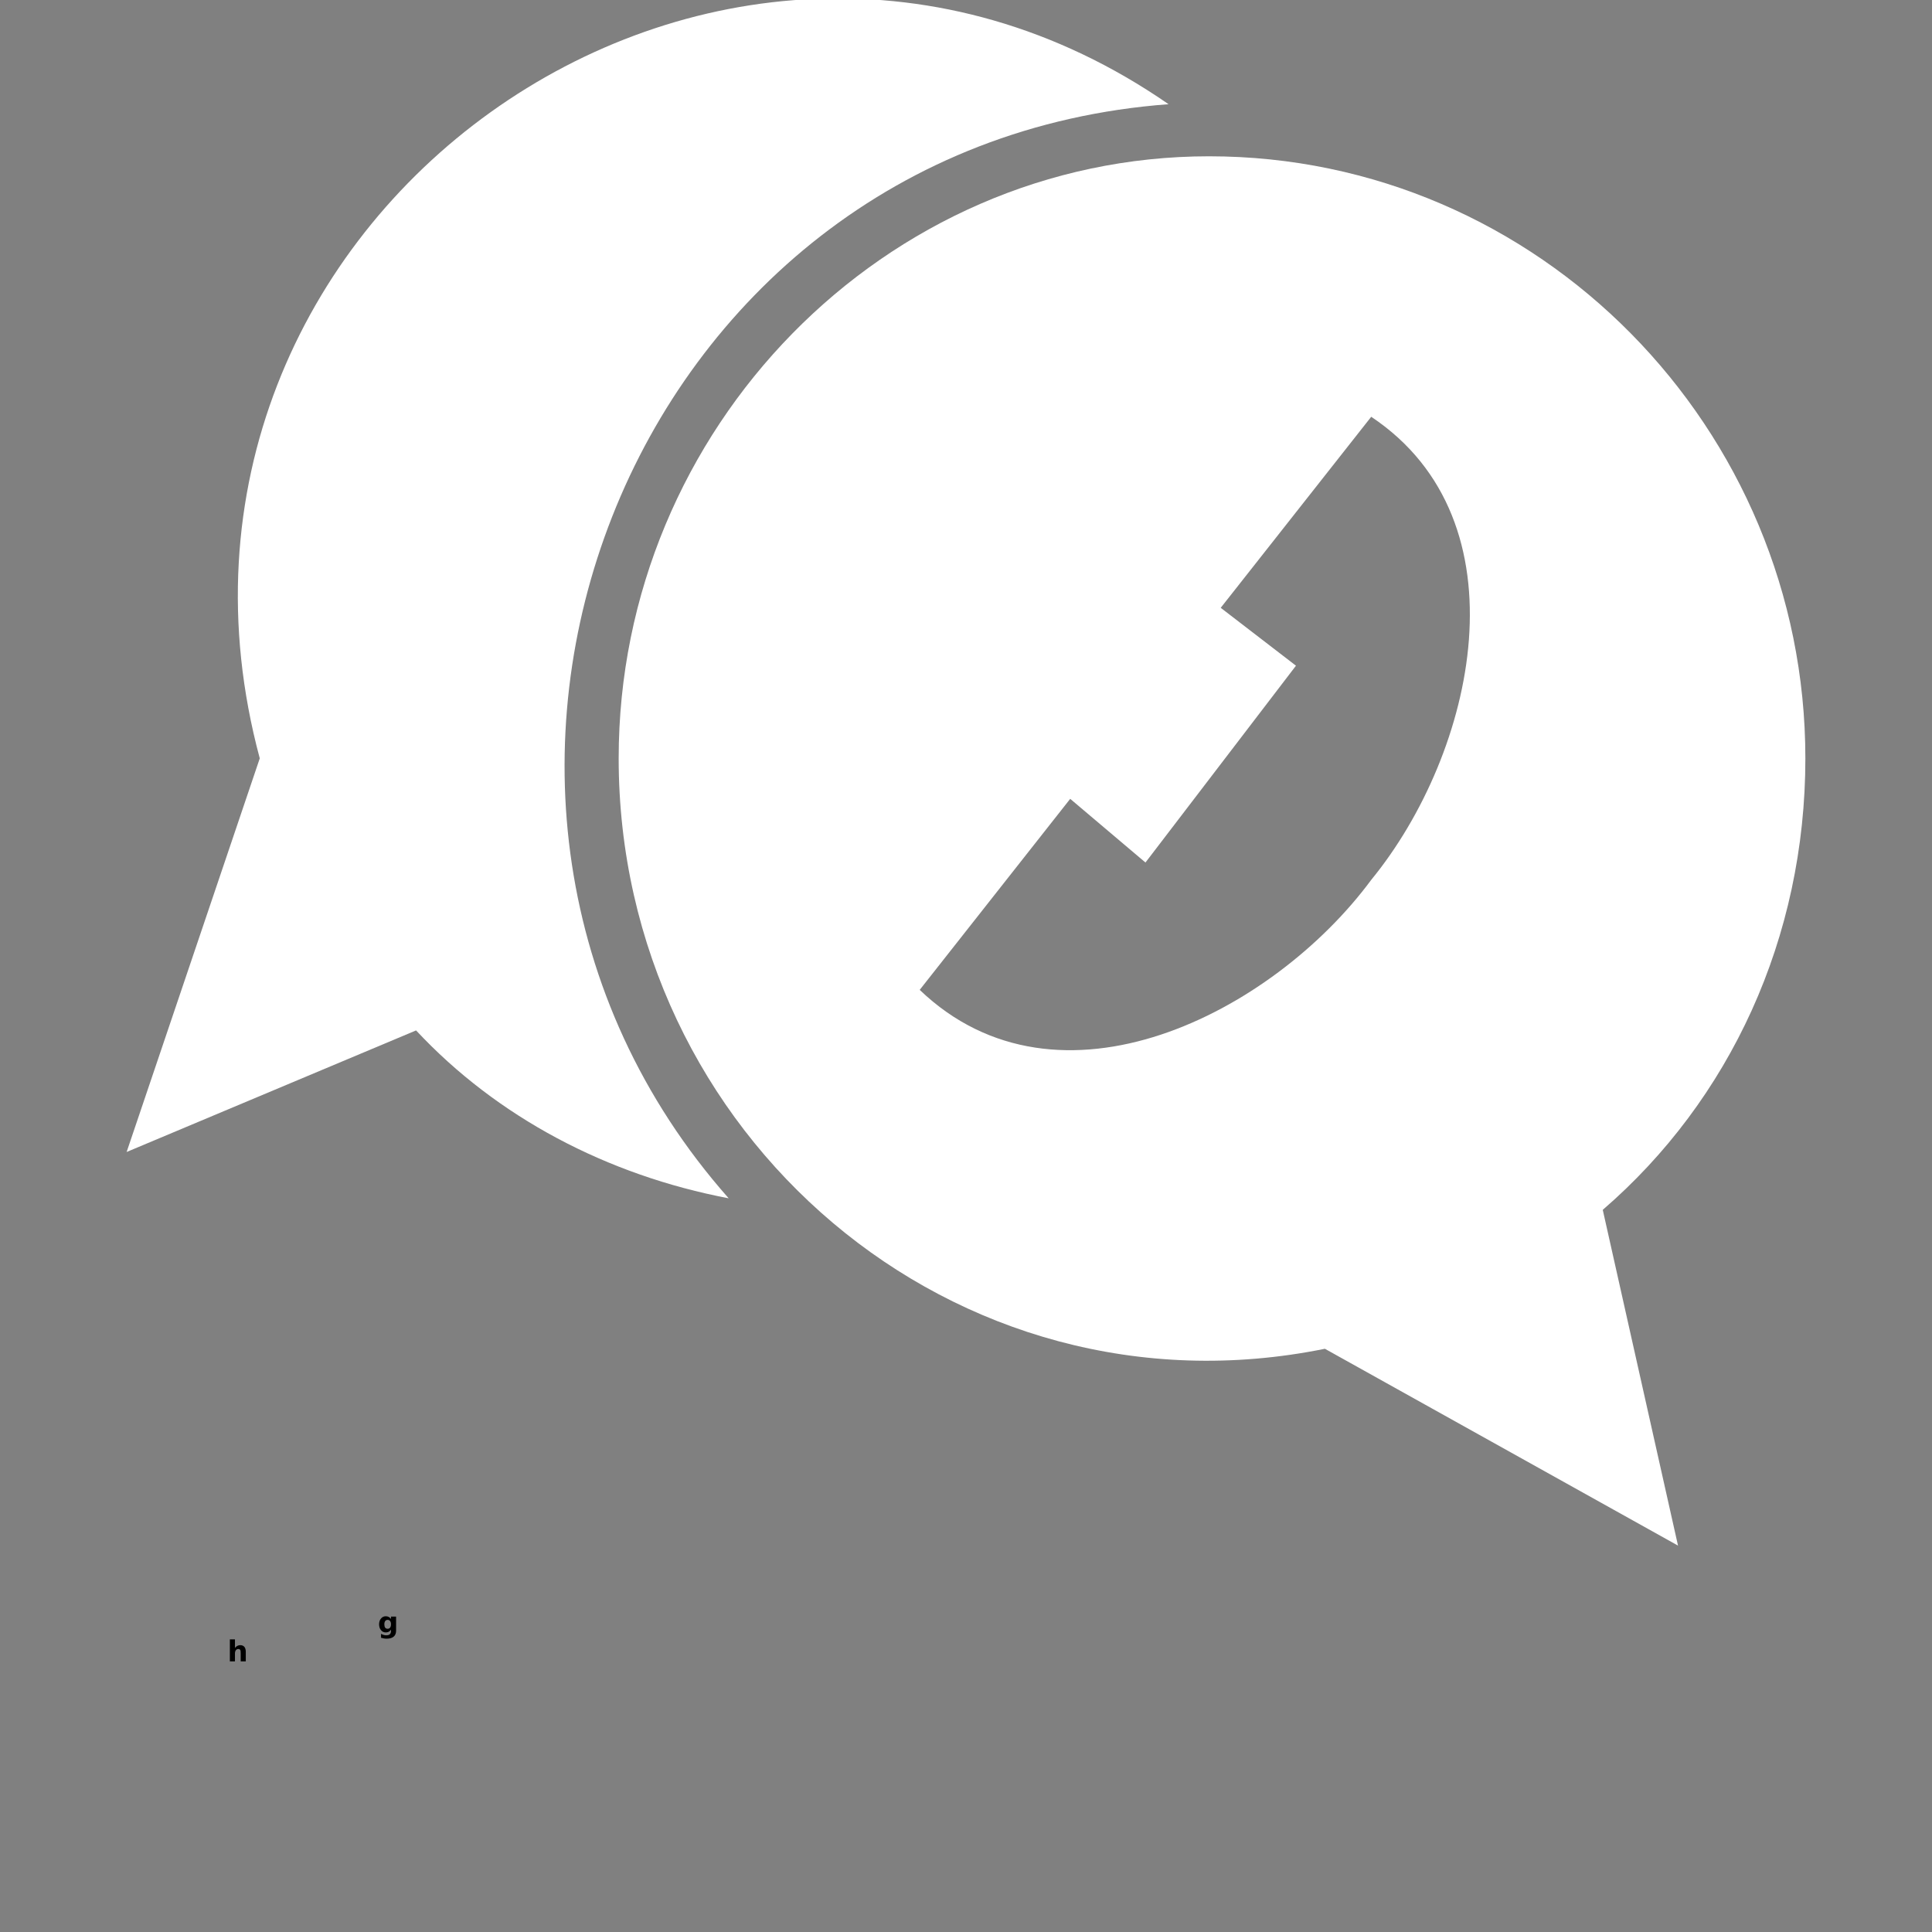 <?xml version="1.0" encoding="UTF-8"?>
<svg width="700pt" height="700pt" version="1.1" viewBox="0 0 700 700" xmlns="http://www.w3.org/2000/svg" xmlns:xlink="http://www.w3.org/1999/xlink">
 <rect x="0" y="0" width="700" height="700" fill="#808080" stroke="none"/>
 <defs>
  <symbol id="u" overflow="visible">
   <path fill="transparent" d="m7.031-0.422c-0.367 0.188-0.746 0.328-1.141 0.422-0.398 0.102-0.809 0.156-1.234 0.156-1.273 0-2.281-0.352-3.031-1.062-0.742-0.719-1.109-1.688-1.109-2.906s0.367-2.18 1.109-2.891c0.75-0.719 1.758-1.078 3.031-1.078 0.426 0 0.836 0.047 1.234 0.141 0.395 0.094 0.773 0.234 1.141 0.422v1.594c-0.375-0.25-0.742-0.43-1.094-0.547-0.355-0.125-0.727-0.188-1.109-0.188-0.711 0-1.266 0.23-1.672 0.688-0.398 0.449-0.594 1.07-0.594 1.859 0 0.793 0.195 1.414 0.594 1.859 0.406 0.449 0.961 0.672 1.672 0.672 0.383 0 0.754-0.055 1.109-0.172 0.352-0.113 0.719-0.297 1.094-0.547z"/>
  </symbol>
  <symbol id="b" overflow="visible">
   <path fill="transparent" d="m5.141-4.172c-0.156-0.07-0.32-0.125-0.484-0.156-0.156-0.039-0.312-0.062-0.469-0.062-0.48 0-0.844 0.152-1.094 0.453-0.25 0.305-0.375 0.734-0.375 1.297v2.641h-1.844v-5.734h1.844v0.938c0.227-0.375 0.492-0.645 0.797-0.812 0.312-0.176 0.68-0.266 1.109-0.266 0.062 0 0.129 0.008 0.203 0.016 0.07 0 0.176 0.012 0.312 0.031z"/>
  </symbol>
  <symbol id="a" overflow="visible">
   <path fill="transparent" d="m6.609-2.875v0.516h-4.297c0.051 0.43 0.207 0.75 0.469 0.969 0.27 0.219 0.645 0.328 1.125 0.328 0.383 0 0.773-0.055 1.172-0.172 0.406-0.113 0.82-0.289 1.25-0.531v1.422c-0.43 0.156-0.859 0.277-1.297 0.359-0.438 0.094-0.871 0.141-1.297 0.141-1.043 0-1.852-0.266-2.422-0.797-0.574-0.531-0.859-1.27-0.859-2.219 0-0.938 0.281-1.672 0.844-2.203 0.562-0.539 1.336-0.812 2.328-0.812 0.906 0 1.629 0.273 2.172 0.812 0.539 0.543 0.812 1.273 0.812 2.188zm-1.891-0.609c0-0.352-0.105-0.633-0.312-0.844-0.199-0.219-0.461-0.328-0.781-0.328-0.355 0-0.648 0.105-0.875 0.312-0.219 0.199-0.355 0.484-0.406 0.859z"/>
  </symbol>
  <symbol id="e" overflow="visible">
   <path fill="transparent" d="m3.453-2.578c-0.387 0-0.68 0.07-0.875 0.203-0.188 0.125-0.281 0.312-0.281 0.562 0 0.23 0.078 0.414 0.234 0.547 0.156 0.137 0.367 0.203 0.641 0.203 0.352 0 0.645-0.125 0.875-0.375 0.238-0.25 0.359-0.562 0.359-0.938v-0.203zm2.797-0.688v3.266h-1.844v-0.844c-0.25 0.344-0.531 0.602-0.844 0.766-0.305 0.156-0.672 0.234-1.109 0.234-0.594 0-1.078-0.172-1.453-0.516-0.367-0.352-0.547-0.805-0.547-1.359 0-0.676 0.227-1.172 0.688-1.484 0.469-0.312 1.195-0.469 2.188-0.469h1.078v-0.141c0-0.289-0.117-0.504-0.344-0.641-0.23-0.133-0.59-0.203-1.078-0.203-0.387 0-0.75 0.043-1.094 0.125-0.336 0.074-0.648 0.188-0.938 0.344v-1.391c0.395-0.094 0.789-0.164 1.188-0.219 0.395-0.051 0.789-0.078 1.188-0.078 1.031 0 1.773 0.211 2.234 0.625 0.457 0.406 0.688 1.07 0.688 1.984z"/>
  </symbol>
  <symbol id="c" overflow="visible">
   <path fill="transparent" d="m2.875-7.359v1.625h1.891v1.312h-1.891v2.438c0 0.262 0.051 0.438 0.156 0.531 0.113 0.094 0.328 0.141 0.641 0.141h0.938v1.312h-1.562c-0.73 0-1.246-0.148-1.547-0.453-0.305-0.301-0.453-0.812-0.453-1.531v-2.438h-0.906v-1.312h0.906v-1.625z"/>
  </symbol>
  <symbol id="k" overflow="visible">
   <path fill="transparent" d="m4.781-4.891v-3.078h1.844v7.969h-1.844v-0.828c-0.25 0.336-0.531 0.586-0.844 0.75-0.305 0.156-0.652 0.234-1.047 0.234-0.711 0-1.293-0.281-1.75-0.844-0.449-0.562-0.672-1.285-0.672-2.172 0-0.883 0.223-1.609 0.672-2.172 0.457-0.562 1.039-0.844 1.75-0.844 0.395 0 0.742 0.086 1.047 0.25 0.312 0.156 0.594 0.402 0.844 0.734zm-1.203 3.703c0.383 0 0.68-0.141 0.891-0.422 0.207-0.289 0.312-0.707 0.312-1.25 0-0.551-0.105-0.969-0.312-1.25-0.211-0.289-0.508-0.438-0.891-0.438-0.398 0-0.699 0.148-0.906 0.438-0.199 0.281-0.297 0.699-0.297 1.25 0 0.543 0.098 0.961 0.297 1.25 0.207 0.281 0.508 0.422 0.906 0.422z"/>
  </symbol>
  <symbol id="j" overflow="visible">
   <path fill="transparent" d="m3.938-1.188c0.383 0 0.68-0.141 0.891-0.422 0.207-0.289 0.312-0.707 0.312-1.25 0-0.551-0.105-0.969-0.312-1.25-0.211-0.289-0.508-0.438-0.891-0.438-0.398 0-0.699 0.148-0.906 0.438-0.211 0.293-0.312 0.711-0.312 1.25 0 0.543 0.102 0.961 0.312 1.25 0.207 0.281 0.508 0.422 0.906 0.422zm-1.219-3.703c0.25-0.332 0.523-0.578 0.828-0.734 0.312-0.164 0.664-0.25 1.062-0.25 0.707 0 1.285 0.281 1.734 0.844 0.457 0.562 0.688 1.289 0.688 2.172 0 0.887-0.23 1.609-0.688 2.172-0.449 0.562-1.027 0.844-1.734 0.844-0.398 0-0.75-0.078-1.062-0.234-0.305-0.164-0.578-0.414-0.828-0.75v0.828h-1.844v-7.969h1.844z"/>
  </symbol>
  <symbol id="i" overflow="visible">
   <path fill="transparent" d="m0.125-5.734h1.828l1.547 3.891 1.312-3.891h1.828l-2.406 6.281c-0.242 0.633-0.523 1.078-0.844 1.328-0.324 0.258-0.75 0.391-1.281 0.391h-1.062v-1.203h0.578c0.312 0 0.535-0.055 0.672-0.156 0.145-0.094 0.254-0.273 0.328-0.531l0.062-0.156z"/>
  </symbol>
  <symbol id="h" overflow="visible">
   <path fill="transparent" d="m0.969-7.641h1.969v2.781l2.844-2.781h2.281l-3.688 3.609 4.062 4.031h-2.469l-3.031-3.016v3.016h-1.969z"/>
  </symbol>
  <symbol id="g" overflow="visible">
   <path fill="transparent" d="m6.641-3.484v3.484h-1.844v-2.672c0-0.5-0.012-0.844-0.031-1.031-0.023-0.188-0.059-0.32-0.109-0.406-0.074-0.125-0.172-0.219-0.297-0.281s-0.266-0.094-0.422-0.094c-0.375 0-0.672 0.148-0.891 0.438-0.219 0.293-0.328 0.699-0.328 1.219v2.828h-1.844v-5.734h1.844v0.844c0.27-0.332 0.562-0.578 0.875-0.734 0.312-0.164 0.656-0.25 1.031-0.25 0.656 0 1.156 0.203 1.5 0.609s0.516 1 0.516 1.781z"/>
  </symbol>
  <symbol id="t" overflow="visible">
   <path d="m4.781-0.969c-0.25 0.336-0.531 0.578-0.844 0.734-0.305 0.156-0.652 0.234-1.047 0.234-0.699 0-1.277-0.273-1.734-0.828-0.461-0.551-0.688-1.254-0.688-2.109 0-0.852 0.227-1.551 0.688-2.094 0.457-0.551 1.035-0.828 1.734-0.828 0.395 0 0.742 0.078 1.047 0.234 0.312 0.156 0.594 0.402 0.844 0.734v-0.844h1.844v5.156c0 0.914-0.293 1.617-0.875 2.109-0.586 0.488-1.43 0.734-2.531 0.734-0.355 0-0.703-0.031-1.047-0.094-0.336-0.055-0.668-0.133-1-0.234v-1.438c0.32 0.188 0.633 0.32 0.938 0.406 0.312 0.094 0.625 0.141 0.938 0.141 0.594 0 1.031-0.133 1.312-0.391 0.281-0.262 0.422-0.672 0.422-1.234zm-1.203-3.578c-0.387 0-0.684 0.141-0.891 0.422-0.211 0.281-0.312 0.68-0.312 1.188 0 0.531 0.098 0.934 0.297 1.203 0.207 0.273 0.508 0.406 0.906 0.406 0.375 0 0.664-0.141 0.875-0.422 0.219-0.281 0.328-0.676 0.328-1.188 0-0.508-0.109-0.906-0.328-1.188-0.211-0.281-0.5-0.422-0.875-0.422z"/>
  </symbol>
  <symbol id="s" overflow="visible">
   <path fill="transparent" d="m0.875-5.734h1.844v5.734h-1.844zm0-2.234h1.844v1.5h-1.844z"/>
  </symbol>
  <symbol id="f" overflow="visible">
   <path fill="transparent" d="m4.656-7.969v1.203h-1.016c-0.262 0-0.445 0.047-0.547 0.141-0.105 0.094-0.156 0.258-0.156 0.484v0.406h1.578v1.312h-1.578v4.422h-1.828v-4.422h-0.906v-1.312h0.906v-0.406c0-0.613 0.172-1.07 0.516-1.375 0.352-0.301 0.895-0.453 1.625-0.453z"/>
  </symbol>
  <symbol id="d" overflow="visible">
   <path fill="transparent" d="m3.609-4.562c-0.406 0-0.719 0.148-0.938 0.438-0.211 0.293-0.312 0.715-0.312 1.266 0 0.555 0.102 0.977 0.312 1.266 0.219 0.293 0.531 0.438 0.938 0.438 0.395 0 0.695-0.145 0.906-0.438 0.219-0.289 0.328-0.711 0.328-1.266 0-0.551-0.109-0.973-0.328-1.266-0.211-0.289-0.512-0.438-0.906-0.438zm0-1.312c0.988 0 1.758 0.266 2.312 0.797 0.551 0.531 0.828 1.273 0.828 2.219 0 0.938-0.277 1.68-0.828 2.219-0.555 0.531-1.324 0.797-2.312 0.797-0.992 0-1.766-0.266-2.328-0.797-0.555-0.539-0.828-1.281-0.828-2.219 0-0.945 0.273-1.688 0.828-2.219 0.562-0.531 1.336-0.797 2.328-0.797z"/>
  </symbol>
  <symbol id="r" overflow="visible">
   <path fill="transparent" d="m6.188-4.781c0.238-0.352 0.516-0.625 0.828-0.812 0.32-0.188 0.676-0.281 1.062-0.281 0.656 0 1.156 0.203 1.5 0.609s0.516 1 0.516 1.781v3.484h-1.844v-2.984-0.141c0.008-0.051 0.016-0.117 0.016-0.203 0-0.406-0.062-0.695-0.188-0.875-0.117-0.188-0.309-0.281-0.578-0.281-0.344 0-0.609 0.148-0.797 0.438-0.188 0.281-0.289 0.695-0.297 1.234v2.812h-1.844v-2.984c0-0.633-0.059-1.039-0.172-1.219-0.105-0.188-0.297-0.281-0.578-0.281-0.355 0-0.625 0.148-0.812 0.438-0.188 0.281-0.281 0.688-0.281 1.219v2.828h-1.844v-5.734h1.844v0.844c0.219-0.32 0.473-0.566 0.766-0.734 0.289-0.164 0.613-0.25 0.969-0.25 0.395 0 0.742 0.102 1.047 0.297 0.301 0.188 0.531 0.453 0.688 0.797z"/>
  </symbol>
  <symbol id="q" overflow="visible">
   <path d="m6.641-3.484v3.484h-1.844v-2.656c0-0.508-0.012-0.859-0.031-1.047-0.023-0.188-0.059-0.32-0.109-0.406-0.074-0.125-0.172-0.219-0.297-0.281s-0.266-0.094-0.422-0.094c-0.375 0-0.672 0.148-0.891 0.438-0.219 0.293-0.328 0.699-0.328 1.219v2.828h-1.844v-7.969h1.844v3.078c0.27-0.332 0.562-0.578 0.875-0.734 0.312-0.164 0.656-0.25 1.031-0.25 0.656 0 1.156 0.203 1.5 0.609s0.516 1 0.516 1.781z"/>
  </symbol>
  <symbol id="p" overflow="visible">
   <path fill="transparent" d="m0.969-7.641h2.188l2.781 5.234v-5.234h1.875v7.641h-2.203l-2.781-5.25v5.25h-1.859z"/>
  </symbol>
  <symbol id="o" overflow="visible">
   <path fill="transparent" d="m0.812-2.234v-3.5h1.844v0.578 1.172 0.938c0 0.461 0.008 0.793 0.031 1 0.02 0.199 0.062 0.344 0.125 0.438 0.07 0.117 0.164 0.211 0.281 0.281 0.125 0.062 0.266 0.094 0.422 0.094 0.383 0 0.688-0.145 0.906-0.438 0.219-0.301 0.328-0.711 0.328-1.234v-2.828h1.828v5.734h-1.828v-0.828c-0.273 0.336-0.562 0.586-0.875 0.75-0.312 0.156-0.656 0.234-1.031 0.234-0.656 0-1.164-0.203-1.516-0.609-0.344-0.406-0.516-1-0.516-1.781z"/>
  </symbol>
  <symbol id="n" overflow="visible">
   <path fill="transparent" d="m0.969-7.641h3.266c0.969 0 1.711 0.219 2.234 0.656 0.52 0.43 0.781 1.039 0.781 1.828 0 0.805-0.262 1.422-0.781 1.859-0.523 0.43-1.266 0.641-2.234 0.641h-1.297v2.656h-1.969zm1.969 1.422v2.141h1.094c0.375 0 0.664-0.094 0.875-0.281 0.207-0.188 0.312-0.453 0.312-0.797 0-0.332-0.105-0.594-0.312-0.781-0.211-0.188-0.5-0.281-0.875-0.281z"/>
  </symbol>
  <symbol id="m" overflow="visible">
   <path fill="transparent" d="m0.875-5.734h1.844v5.625c0 0.77-0.188 1.359-0.562 1.766-0.367 0.406-0.898 0.609-1.594 0.609h-0.906v-1.203h0.312c0.344 0 0.578-0.078 0.703-0.234 0.133-0.156 0.203-0.469 0.203-0.938zm0-2.234h1.844v1.5h-1.844z"/>
  </symbol>
  <symbol id="l" overflow="visible">
   <path fill="transparent" d="m5.516-5.547v1.484c-0.25-0.164-0.5-0.289-0.75-0.375-0.25-0.082-0.512-0.125-0.781-0.125-0.512 0-0.914 0.152-1.203 0.453-0.281 0.293-0.422 0.711-0.422 1.25 0 0.531 0.141 0.949 0.422 1.25 0.289 0.305 0.691 0.453 1.203 0.453 0.281 0 0.551-0.039 0.812-0.125 0.258-0.094 0.5-0.223 0.719-0.391v1.5c-0.293 0.105-0.586 0.18-0.875 0.234-0.293 0.062-0.59 0.094-0.891 0.094-1.031 0-1.84-0.266-2.422-0.797-0.586-0.531-0.875-1.27-0.875-2.219 0-0.945 0.289-1.688 0.875-2.219 0.582-0.531 1.391-0.797 2.422-0.797 0.301 0 0.598 0.027 0.891 0.078 0.289 0.055 0.582 0.137 0.875 0.25z"/>
  </symbol>
 </defs>
 <g>
  <path fill="#fff"  d="m423.41 37.754c-197.15 14.684-287.34 251.68-159.4 396.41-44.047-8.391-83.895-29.363-113.26-60.824l-104.87 44.047 48.238-142.62c-52.434-195.05 165.69-350.26 329.29-237z" fill-rule="evenodd"/>
  <path fill="#fff" d="m438.09 56.629c119.55 0 216.03 98.578 216.03 218.13 0 65.02-27.266 123.75-73.41 163.59l27.266 121.65-127.94-71.312c-134.23 27.266-255.88-77.602-255.88-213.93 0-119.55 96.48-218.13 213.93-218.13zm58.727 262.17c-35.656 48.238-113.26 88.09-163.59 39.852l54.531-69.215 27.266 23.07 54.531-71.312-27.266-20.973 54.531-69.215c56.629 37.754 37.754 121.65 0 167.79z" fill-rule="evenodd"/>
  <use x="45.879" y="591.461" xlink:href="#u"/>
  <use x="53.578" y="591.461" xlink:href="#b"/>
  <use x="58.75" y="591.461" xlink:href="#a"/>
  <use x="65.859" y="591.461" xlink:href="#e"/>
  <use x="72.938" y="591.461" xlink:href="#c"/>
  <use x="77.949" y="591.461" xlink:href="#a"/>
  <use x="85.062" y="591.461" xlink:href="#k"/>
  <use x="96.219" y="591.461" xlink:href="#j"/>
  <use x="103.727" y="591.461" xlink:href="#i"/>
  <use x="114.215" y="591.461" xlink:href="#h"/>
  <use x="122.34" y="591.461" xlink:href="#e"/>
  <use x="129.418" y="591.461" xlink:href="#g"/>
  <use x="136.883" y="591.461" xlink:href="#t"/>
  <use x="144.391" y="591.461" xlink:href="#b"/>
  <use x="149.562" y="591.461" xlink:href="#s"/>
  <use x="153.156" y="591.461" xlink:href="#f"/>
  <use x="45.879" y="601.949" xlink:href="#f"/>
  <use x="50.441" y="601.949" xlink:href="#b"/>
  <use x="55.613" y="601.949" xlink:href="#d"/>
  <use x="62.82" y="601.949" xlink:href="#r"/>
  <use x="77.398" y="601.949" xlink:href="#c"/>
  <use x="82.41" y="601.949" xlink:href="#q"/>
  <use x="89.875" y="601.949" xlink:href="#a"/>
  <use x="100.641" y="601.949" xlink:href="#p"/>
  <use x="109.414" y="601.949" xlink:href="#d"/>
  <use x="116.621" y="601.949" xlink:href="#o"/>
  <use x="124.086" y="601.949" xlink:href="#g"/>
  <use x="135.203" y="601.949" xlink:href="#n"/>
  <use x="142.891" y="601.949" xlink:href="#b"/>
  <use x="148.062" y="601.949" xlink:href="#d"/>
  <use x="155.266" y="601.949" xlink:href="#m"/>
  <use x="158.859" y="601.949" xlink:href="#a"/>
  <use x="165.973" y="601.949" xlink:href="#l"/>
  <use x="172.188" y="601.949" xlink:href="#c"/>
 </g>
</svg>
